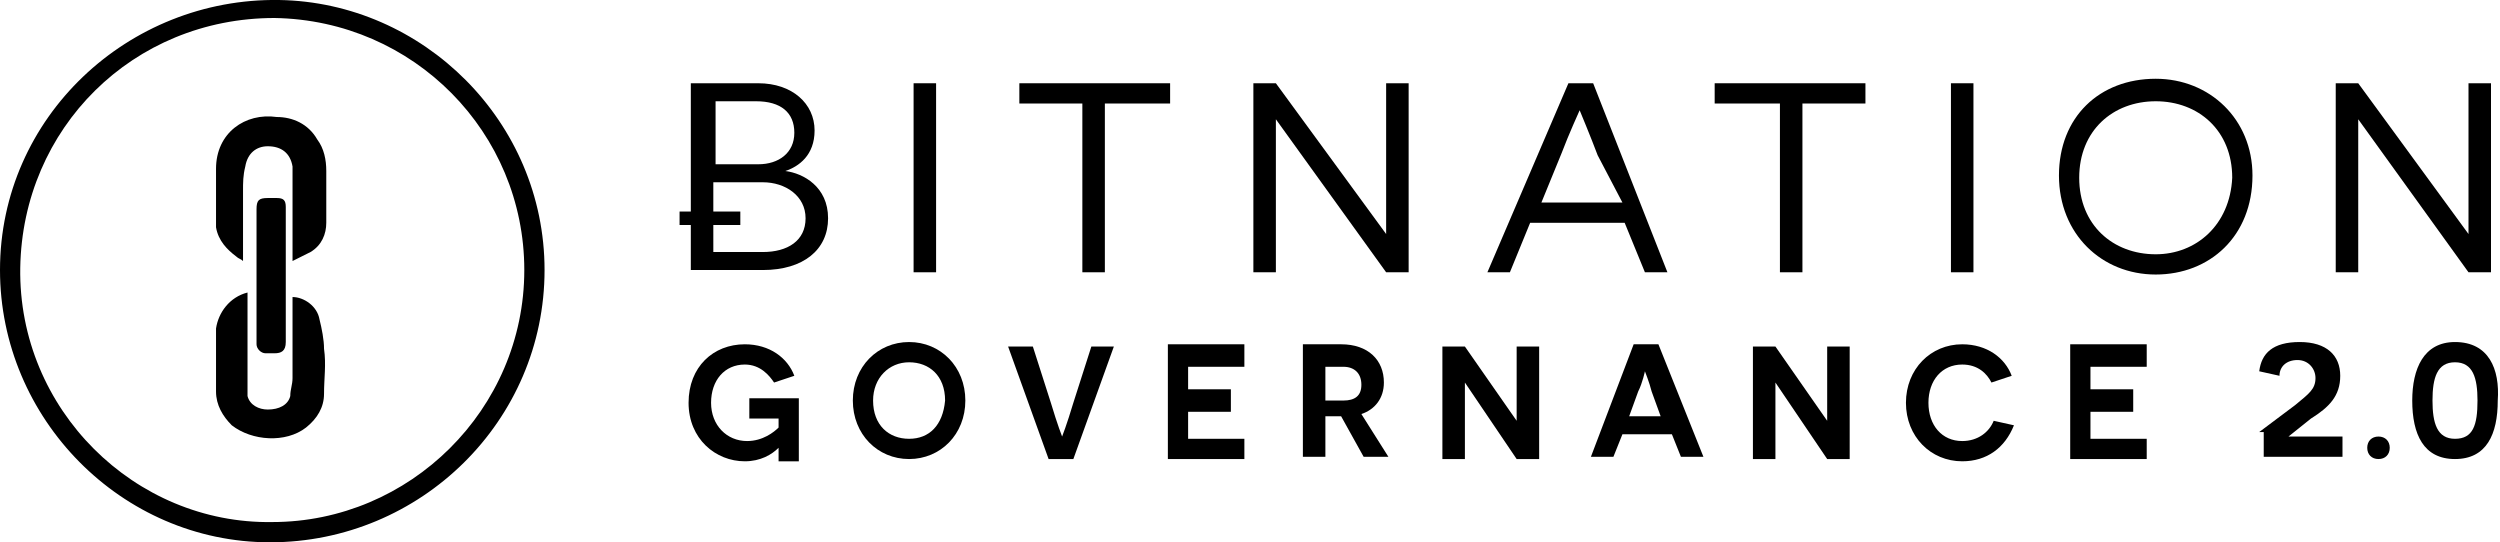 <?xml version="1.0" encoding="utf-8"?>
<!-- Generator: Adobe Illustrator 22.0.1, SVG Export Plug-In . SVG Version: 6.00 Build 0)  -->
<svg version="1.1" id="Layer_1" xmlns="http://www.w3.org/2000/svg" xmlns:xlink="http://www.w3.org/1999/xlink" x="0px" y="0px"
	 viewBox="0 0 111.1 24.1" style="enable-background:new 0 0 111.1 24.1;" xml:space="preserve">
<style type="text/css">
	.st0{fill:#000000;}
</style>
<g>
	<path class="st0" d="M12.4,0C5.7-0.1,0,5.2,0,12c0,6.6,5.4,12.1,12,12.1c6.7,0,12.2-5.4,12.2-12.1C24.2,5.4,18.8,0.1,12.4,0z
		 M12.1,23.2C6,23.3,0.8,18.2,0.9,11.9C1,5.7,5.9,0.8,12.2,0.8C18.4,0.9,23.3,5.9,23.3,12C23.3,18.2,18.2,23.2,12.1,23.2z"/>
	<path class="st0" d="M9.6,14.6c0,0.9,0,1.9,0,2.8c0,0.6,0.3,1.1,0.7,1.5c0.9,0.7,2.4,0.8,3.3,0.1c0.5-0.4,0.8-0.9,0.8-1.5
		c0-0.7,0.1-1.3,0-2c0-0.4-0.1-0.9-0.2-1.3c-0.1-0.6-0.7-1-1.2-1c0,0.1,0,0.2,0,0.3c0,1.1,0,2.2,0,3.3c0,0.3-0.1,0.5-0.1,0.8
		c-0.1,0.4-0.5,0.6-1,0.6c-0.4,0-0.8-0.2-0.9-0.6c0-0.4,0-0.7,0-0.9c0-1,0-1.9,0-2.9c0-0.2,0-0.5,0-0.8C10.2,13.2,9.7,13.9,9.6,14.6
		z"/>
	<path class="st0" d="M13.8,11.2c0.5-0.3,0.7-0.8,0.7-1.3c0-0.8,0-1.5,0-2.3c0-0.5-0.1-1-0.4-1.4c-0.4-0.7-1.1-1-1.8-1
		C10.9,5,9.6,5.9,9.6,7.5c0,0.7,0,1.4,0,2.1c0,0.2,0,0.3,0,0.5c0.1,0.6,0.5,1,0.9,1.3c0.1,0.1,0.2,0.1,0.3,0.2c0-0.1,0-0.1,0-0.2
		c0-1,0-1.9,0-2.9c0-0.4,0-0.7,0.1-1.1c0.1-0.6,0.5-0.9,1-0.9c0.6,0,1,0.3,1.1,0.9c0,0.1,0,0.2,0,0.3c0,1.3,0,2.6,0,3.9
		C13.4,11.4,13.6,11.3,13.8,11.2z"/>
	<path class="st0" d="M12.7,9.2c0-0.3-0.1-0.4-0.4-0.4c-0.1,0-0.2,0-0.4,0c-0.4,0-0.5,0.1-0.5,0.5c0,1.9,0,3.9,0,5.8
		c0,0.1,0,0.1,0,0.2c0,0.2,0.2,0.4,0.4,0.4c0.1,0,0.3,0,0.4,0c0.3,0,0.5-0.1,0.5-0.5c0-1,0-2,0-3S12.7,10.2,12.7,9.2z"/>
</g>
<rect x="40.6" y="3.7" class="st0" width="1" height="8.4"/>
<polygon class="st0" points="49.1,4.6 49.1,12.1 48.1,12.1 48.1,4.6 45.3,4.6 45.3,3.7 52,3.7 52,4.6 "/>
<path class="st0" d="M56.7,5.3L56.7,5.3c0,0,0,1,0,2v4.8h-1V3.7h1l4.9,6.7l0,0c0,0,0-1,0-2V3.7h1v8.4h-1L56.7,5.3z"/>
<path class="st0" d="M70.8,3.7h-1.1l-3.6,8.4h1L68,9.9h4.2l0.9,2.2h1L70.8,3.7z M68.5,9l0.9-2.2c0.3-0.8,0.8-1.9,0.8-1.9l0,0
	c0,0,0.5,1.2,0.8,2L72.1,9H68.5z"/>
<polygon class="st0" points="80.1,4.6 80.1,12.1 79.1,12.1 79.1,4.6 76.2,4.6 76.2,3.7 82.9,3.7 82.9,4.6 "/>
<rect x="86.7" y="3.7" class="st0" width="1" height="8.4"/>
<path class="st0" d="M95.8,3.5c-2.5,0-4.3,1.7-4.3,4.3s1.9,4.4,4.3,4.4s4.3-1.7,4.3-4.4C100.1,5.3,98.2,3.5,95.8,3.5z M95.8,11.3
	c-1.9,0-3.4-1.3-3.4-3.4s1.5-3.4,3.4-3.4s3.4,1.3,3.4,3.4C99.1,10,97.6,11.3,95.8,11.3z"/>
<path class="st0" d="M104.8,5.3L104.8,5.3c0,0,0,1,0,2v4.8h-1V3.7h1l4.9,6.7l0,0c0,0,0-1,0-2V3.7h1v8.4h-1L104.8,5.3z"/>
<path class="st0" d="M34.9,7.6L34.9,7.6c0.6-0.2,1.3-0.7,1.3-1.8c0-1.2-1-2.1-2.5-2.1h-3v5.7h-0.5V10h0.5v2h3.2
	c1.8,0,2.9-0.9,2.9-2.3C36.8,8.3,35.7,7.7,34.9,7.6z M31.7,4.5h1.9c1.1,0,1.7,0.5,1.7,1.4s-0.7,1.4-1.6,1.4h-1.9V4.5H31.7z
	 M33.9,11.2h-2.2V10h1.2V9.4h-1.2V8.1h2.2c1,0,1.9,0.6,1.9,1.6C35.8,10.7,35,11.2,33.9,11.2z"/>
<path class="st0" d="M34.6,20.4c0-0.4,0-0.4,0-0.5l0,0c-0.3,0.3-0.8,0.6-1.5,0.6c-1.3,0-2.5-1-2.5-2.6s1.1-2.6,2.5-2.6
	c1.1,0,1.9,0.6,2.2,1.4L34.4,17c-0.2-0.3-0.6-0.8-1.3-0.8c-0.9,0-1.5,0.7-1.5,1.7s0.7,1.7,1.6,1.7c0.7,0,1.2-0.4,1.4-0.6v-0.4h-1.3
	v-0.9h2.2v2.8h-0.9V20.4z"/>
<path class="st0" d="M40.4,15.2c-1.4,0-2.5,1.1-2.5,2.6s1.1,2.6,2.5,2.6s2.5-1.1,2.5-2.6S41.8,15.2,40.4,15.2z M40.4,19.5
	c-0.9,0-1.6-0.6-1.6-1.7c0-1,0.7-1.7,1.6-1.7c0.9,0,1.6,0.6,1.6,1.7C41.9,18.9,41.3,19.5,40.4,19.5z"/>
<path class="st0" d="M46.6,20.4l-1.8-5h1.1l0.8,2.5c0.3,1,0.5,1.5,0.5,1.5l0,0c0,0,0.2-0.5,0.5-1.5l0.8-2.5h1l-1.8,5H46.6z"/>
<polygon class="st0" points="51.9,15.3 55.3,15.3 55.3,16.3 52.8,16.3 52.8,17.3 54.7,17.3 54.7,18.3 52.8,18.3 52.8,19.5 
	55.3,19.5 55.3,20.4 51.9,20.4 "/>
<path class="st0" d="M60.5,18.4c0.6-0.2,1-0.7,1-1.4c0-1-0.7-1.7-1.9-1.7h-1.7v5h1v-1.8h0.4h0.3l1,1.8h1.1L60.5,18.4z M59.7,17.8
	h-0.8v-1.5h0.8c0.5,0,0.8,0.3,0.8,0.8C60.5,17.6,60.2,17.8,59.7,17.8z"/>
<path class="st0" d="M65.1,17L65.1,17c0,0,0,0.6,0,1.3v2.1h-1v-5h1l2.3,3.3l0,0c0,0,0-0.6,0-1.2v-2.1h1v5h-1L65.1,17z"/>
<path class="st0" d="M73.7,15.3h-1.1l-1.9,5h1l0.4-1h2.2l0.4,1h1L73.7,15.3z M72.4,18.5l0.4-1.1c0.2-0.4,0.3-0.9,0.3-0.9l0,0
	c0,0,0.2,0.5,0.3,0.9l0.4,1.1H72.4z"/>
<path class="st0" d="M78.9,17L78.9,17c0,0,0,0.6,0,1.3v2.1h-1v-5h1l2.3,3.3l0,0c0,0,0-0.6,0-1.2v-2.1h1v5h-1L78.9,17z"/>
<path class="st0" d="M89.5,18.9c-0.4,1-1.2,1.6-2.3,1.6c-1.4,0-2.5-1.1-2.5-2.6s1.1-2.6,2.5-2.6c1.1,0,1.9,0.6,2.2,1.4L88.5,17
	c-0.2-0.4-0.6-0.8-1.3-0.8c-0.9,0-1.5,0.7-1.5,1.7s0.6,1.7,1.5,1.7c0.7,0,1.2-0.4,1.4-0.9L89.5,18.9z"/>
<polygon class="st0" points="92,15.3 95.4,15.3 95.4,16.3 92.9,16.3 92.9,17.3 94.8,17.3 94.8,18.3 92.9,18.3 92.9,19.5 95.4,19.5 
	95.4,20.4 92,20.4 "/>
<path class="st0" d="M100.4,19.2L102,18c0.6-0.5,0.9-0.7,0.9-1.2c0-0.4-0.3-0.8-0.8-0.8s-0.8,0.3-0.8,0.7l-0.9-0.2
	c0.1-0.8,0.6-1.3,1.8-1.3c1.2,0,1.8,0.6,1.8,1.5c0,0.9-0.5,1.4-1.3,1.9l-1,0.8l0,0c0.1,0,0.2,0,0.7,0h1.7v0.9h-3.5v-1.1H100.4z"/>
<path class="st0" d="M105.2,19.9c0-0.3,0.2-0.5,0.5-0.5s0.5,0.2,0.5,0.5s-0.2,0.5-0.5,0.5C105.4,20.4,105.2,20.2,105.2,19.9z"/>
<path class="st0" d="M109.1,15.2c-1.4,0-1.9,1.2-1.9,2.6c0,1.5,0.5,2.6,1.9,2.6s1.9-1.1,1.9-2.6C111.1,16.4,110.6,15.2,109.1,15.2z
	 M109.1,19.5c-0.8,0-1-0.7-1-1.7s0.2-1.7,1-1.7s1,0.7,1,1.7C110.1,18.9,109.9,19.5,109.1,19.5z"/>
</svg>
